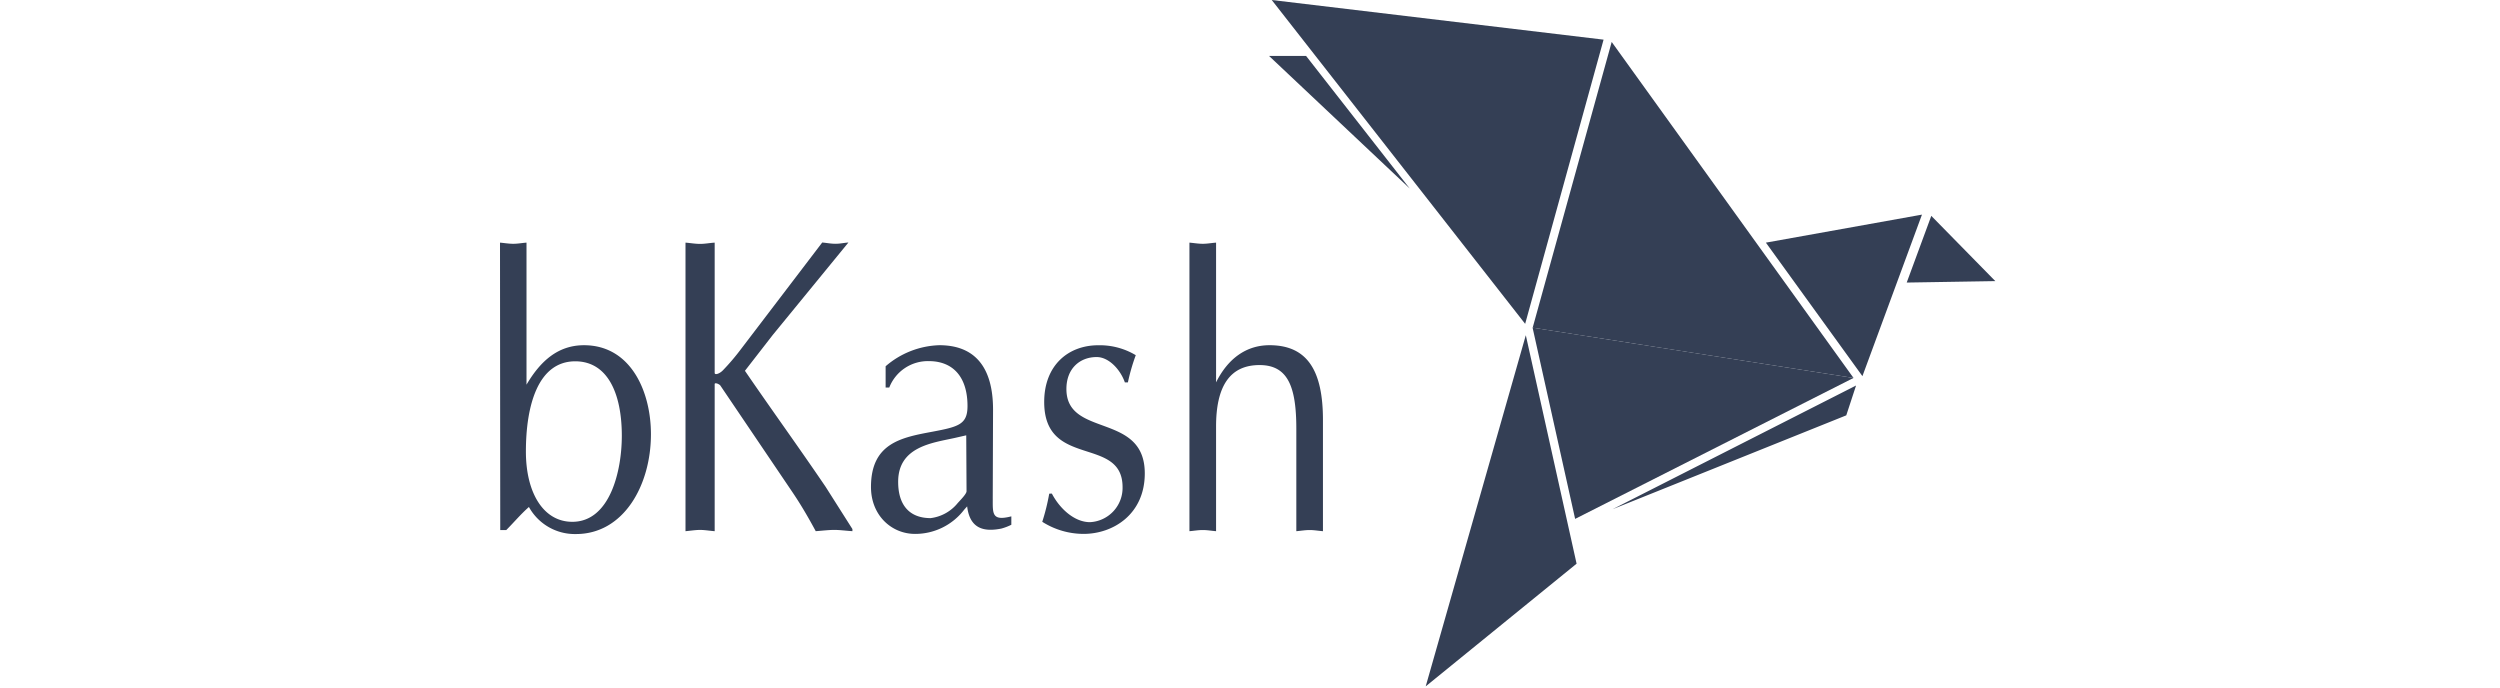 <svg xmlns="http://www.w3.org/2000/svg" height="30" fill="none" viewBox="0 0 109 50"><g fill="#343F55" clip-path="url(#a)"><path d="m98.356 27.464-23.322-3.655 3.092 13.897 20.23-10.242Z"/><path d="M98.356 27.464 80.783 3.048 75.04 23.814l23.317 3.65ZM74.494 23.532 56.08 0l24.113 2.881-5.699 20.652ZM66.107 13.699 55.882 4.063h2.692l7.533 9.636ZM103.33 15.595l-4.327 11.738-7.015-9.701 11.342-2.036ZM80.849 37.003l16.98-6.821.712-2.168-17.692 8.989ZM67.268 49.875l7.274-25.516 3.69 16.602-10.964 8.914ZM104.007 15.687l-1.786 4.846 6.438-.106-4.652-4.741ZM0 17.631c.312.026.629.084.963.084.334 0 .607-.057.963-.084v10.322c1.016-1.728 2.296-2.867 4.178-2.867 3.404 0 4.864 3.369 4.864 6.465 0 3.707-1.979 7.256-5.449 7.256a3.808 3.808 0 0 1-3.417-1.966c-.581.51-1.095 1.122-1.645 1.675H.018L0 17.631Zm1.882 15.181c0 3.008 1.275 5.106 3.373 5.106 2.722 0 3.597-3.659 3.597-6.254 0-3.013-.994-5.383-3.351-5.409-2.753-.022-3.619 3.237-3.619 6.562M19.847 24.306l-2.049 2.639c1.926 2.815 3.923 5.572 5.858 8.422l1.953 3.078v.154c-.479-.031-.915-.092-1.319-.092-.405 0-.915.061-1.346.092-.532-.985-1.06-1.895-1.662-2.788l-5.277-7.806c-.119-.123-.405-.22-.405-.092v10.687c-.387-.031-.726-.092-1.06-.092-.334 0-.721.061-1.06.092V17.631c.339.026.704.092 1.06.092.356 0 .673-.066 1.06-.092v9.464c0 .185.361.062.598-.185.458-.475.887-.977 1.284-1.504l5.933-7.784c.312.026.625.092.963.092.339 0 .598-.066.941-.092l-5.471 6.685ZM35.807 36.238c0 1.091-.07 1.645 1.35 1.284v.611a3.891 3.891 0 0 1-.726.277c-1.253.251-2.291.026-2.485-1.614l-.216.242a4.472 4.472 0 0 1-3.571 1.759c-1.706 0-3.201-1.346-3.201-3.409 0-3.179 2.199-3.597 4.455-4.015 1.909-.361 2.559-.528 2.559-1.869 0-2.067-1.012-3.263-2.819-3.263a3.013 3.013 0 0 0-2.867 1.922h-.264v-1.548a6.245 6.245 0 0 1 3.901-1.53c2.529 0 3.905 1.53 3.905 4.684l-.022 6.469Zm-1.926-4.605-.849.194c-1.641.361-4.099.638-4.099 3.184 0 1.759.879 2.639 2.357 2.639a3.005 3.005 0 0 0 1.953-1.073c.176-.202.659-.677.659-.88l-.022-4.063ZM40.103 35.868c.572 1.095 1.636 2.076 2.771 2.076a2.493 2.493 0 0 0 1.698-.791 2.493 2.493 0 0 0 .668-1.751c0-3.764-5.695-1.319-5.695-6.192 0-2.674 1.759-4.121 3.927-4.121a5.088 5.088 0 0 1 2.727.721 14.413 14.413 0 0 0-.572 1.979h-.22c-.317-.919-1.157-1.843-2.049-1.843-1.205 0-2.199.814-2.199 2.322 0 3.567 5.695 1.667 5.695 6.13 0 2.986-2.313 4.398-4.442 4.398a5.597 5.597 0 0 1-3.008-.879c.216-.669.385-1.352.506-2.045l.194-.004ZM50.1 17.631c.321.026.633.084.967.084.334 0 .607-.057.968-.084v10.154c.845-1.702 2.168-2.7 3.883-2.7 2.797 0 3.883 1.917 3.883 5.436v8.079c-.365-.031-.646-.084-.967-.084-.321 0-.651.057-.968.084v-7.441c0-3.078-.62-4.631-2.674-4.631-2.173 0-3.158 1.566-3.158 4.464v7.608c-.361-.031-.646-.084-.968-.084-.321 0-.642.057-.967.084V17.631Z"/></g><defs><clipPath id="a"><path fill="#fff" d="M0 0h108.824v50H0z"/></clipPath></defs></svg>